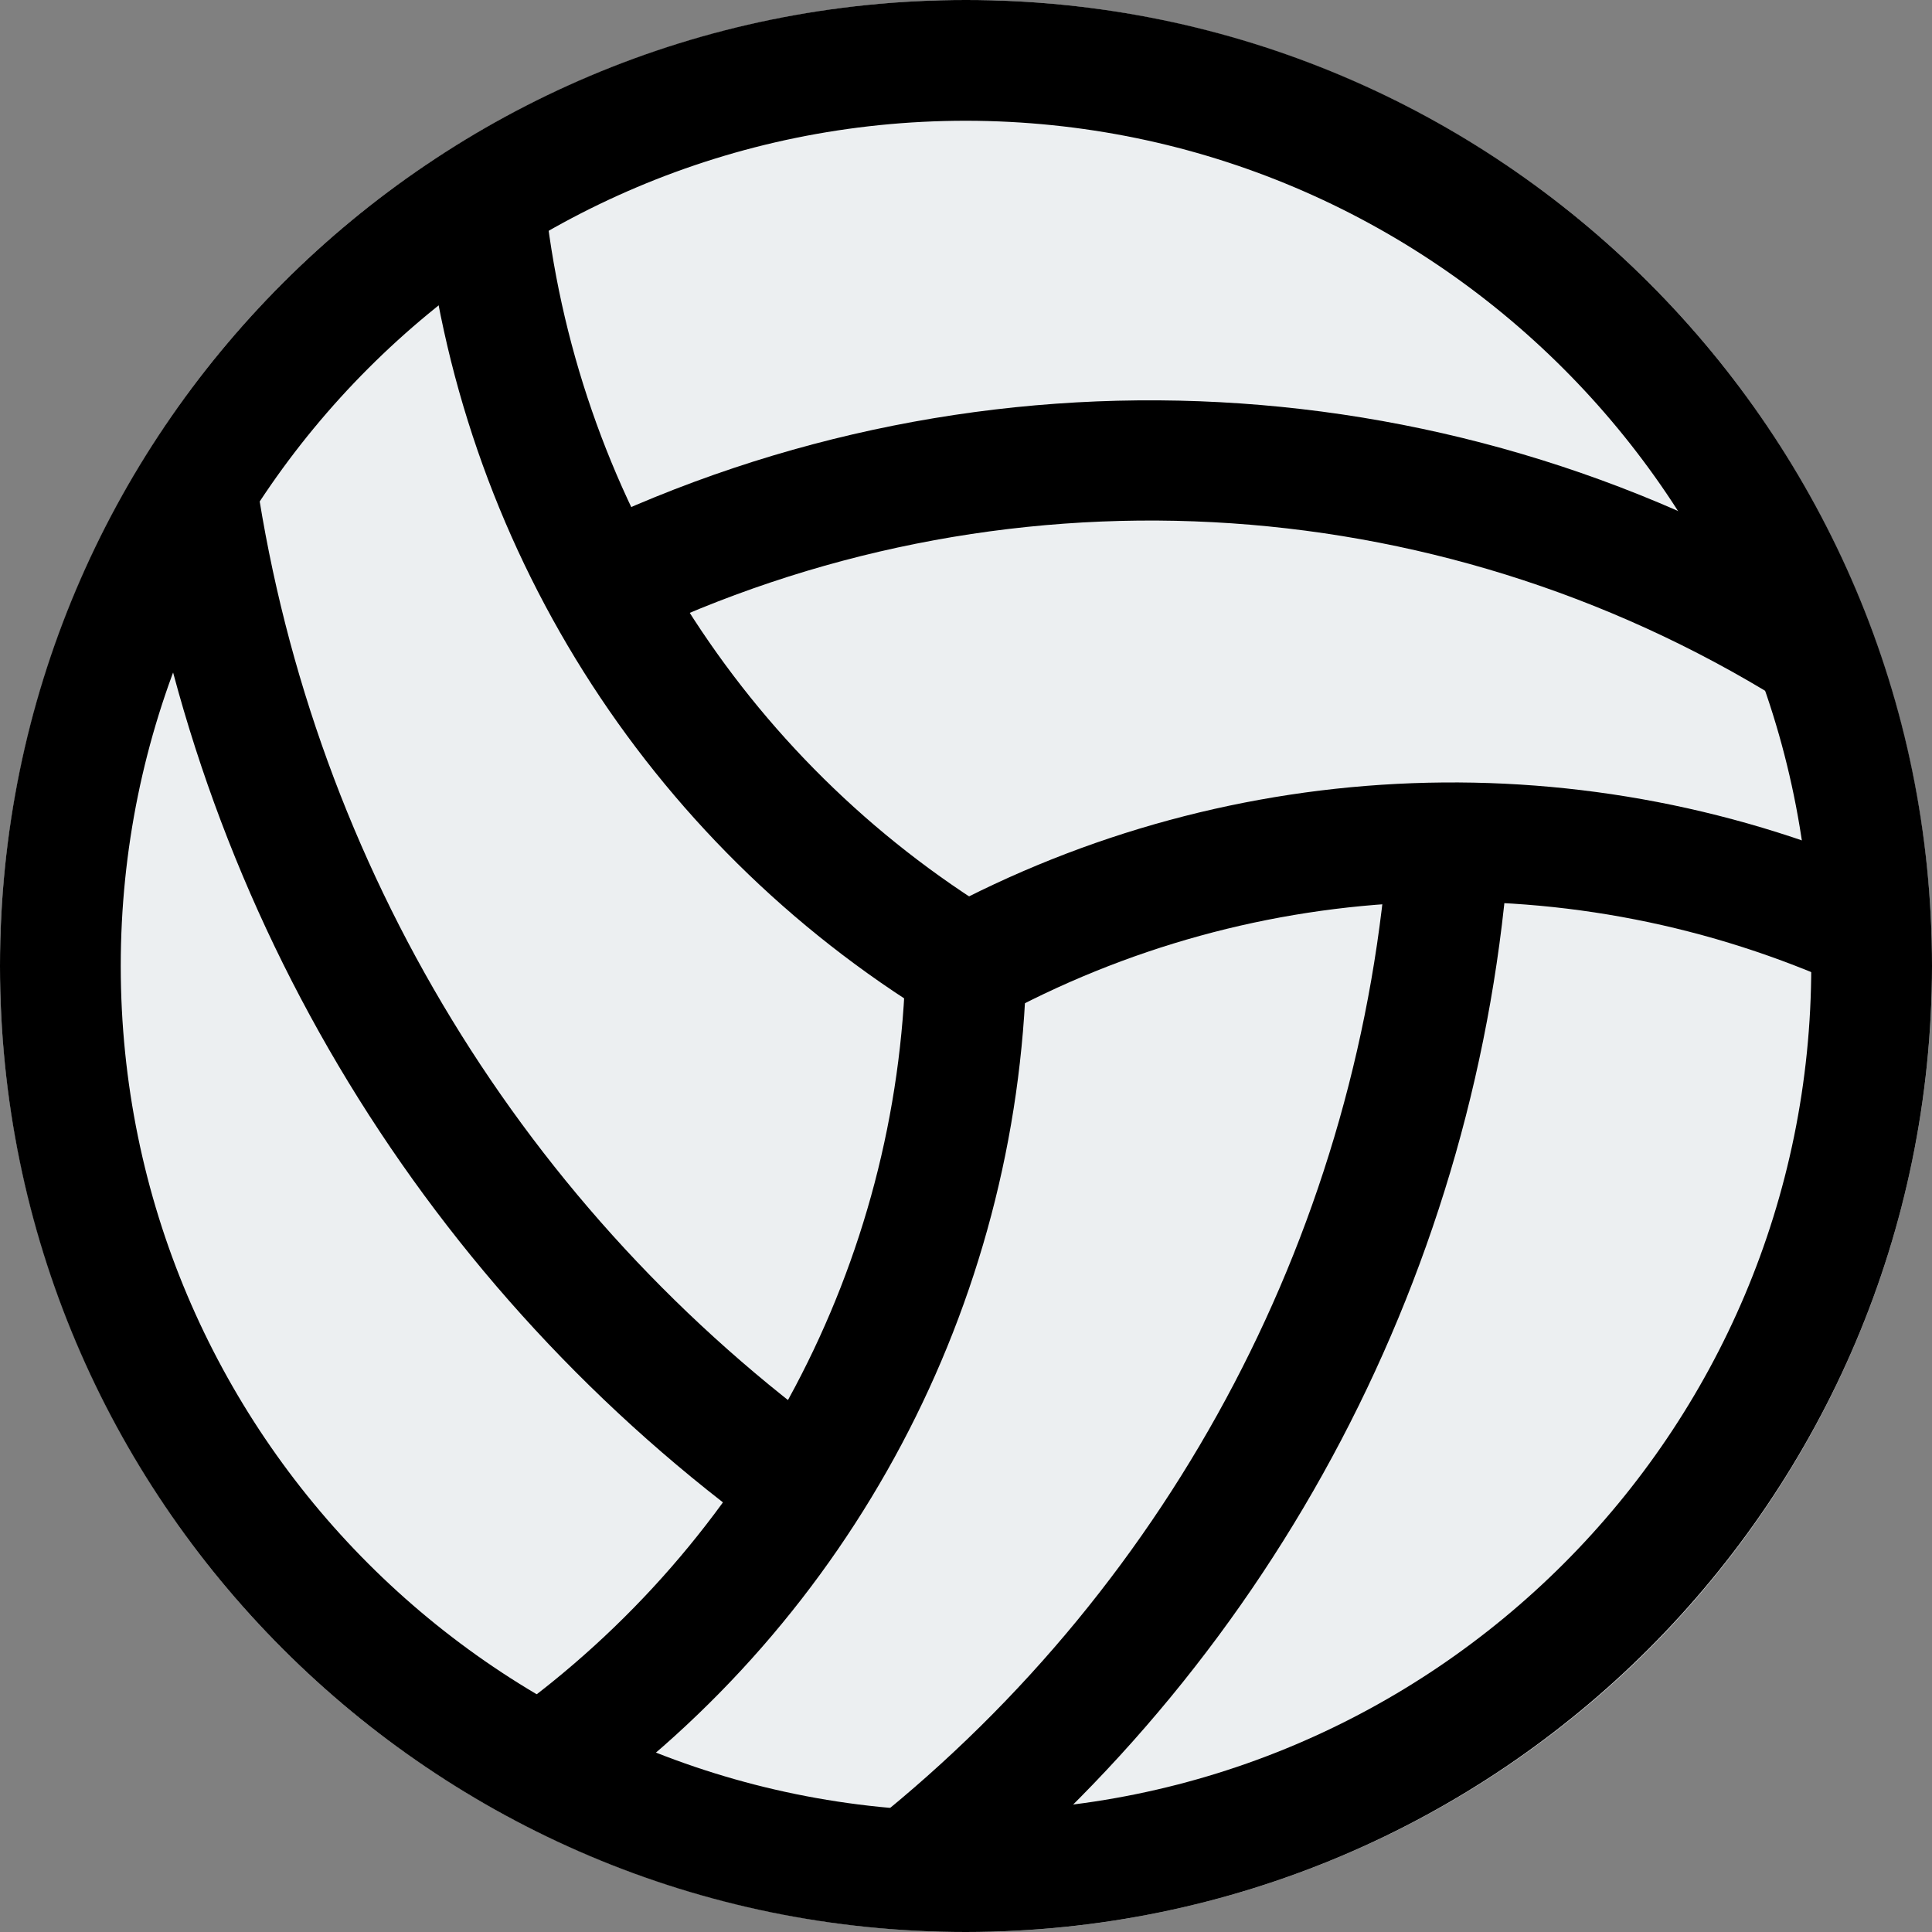 <?xml version="1.0" encoding="iso-8859-1"?>
<!-- Generator: Adobe Illustrator 19.0.0, SVG Export Plug-In . SVG Version: 6.00 Build 0)  -->
<svg version="1.1" id="Capa_1" xmlns="http://www.w3.org/2000/svg" xmlns:xlink="http://www.w3.org/1999/xlink" x="0px" y="0px"
	 viewBox="0 0 512 512" style="enable-background:new 0 0 512 512;" xml:space="preserve">
<rect x="0" y="0" width="512" height="512" fill="#808080" stroke="none"/>
<circle style="fill:#ECEFF1;" cx="256" cy="256" r="256"/>
<path d="M247.392,269.504C171.256,223.065,121.293,143.619,112.416,54.88l31.808-3.52c7.942,79.062,52.508,149.822,120.384,191.136
	L247.392,269.504z"/>
<path d="M203.968,407.424c-90.656-65.343-151.095-164.517-167.616-275.04l31.616-4.928
	c15.293,102.158,71.158,193.825,154.944,254.24L203.968,407.424z"/>
<path d="M153.024,480.832L134.4,454.848c64.588-46.225,103.697-120.117,105.6-199.52l32,1.344
	C269.768,345.936,225.702,428.958,153.024,480.832z"/>
<path d="M251.36,507.776l-20.16-24.832C311.35,418.87,360.971,324.132,368,221.76l32,2.592
	C392.291,335.462,338.38,438.26,251.36,507.776z"/>
<path d="M263.424,270.176l-14.848-28.352c78.475-42.388,172.2-45.865,253.6-9.408l-12.8,29.248
	C416.945,228.64,333.166,231.796,263.424,270.176z"/>
<path d="M471.936,185.6c-92.245-57.267-207.391-63.305-305.12-16l-13.632-28.8c107.501-51.949,234.116-45.235,335.52,17.792
	L471.936,185.6z"/>
<path d="M256,512C114.615,512,0,397.385,0,256S114.615,0,256,0s256,114.615,256,256C511.841,397.319,397.319,511.841,256,512z
	 M256,32C132.288,32,32,132.288,32,256s100.288,224,224,224s224-100.288,224-224C479.859,132.347,379.653,32.141,256,32z"/>
<g>
</g>
<g>
</g>
<g>
</g>
<g>
</g>
<g>
</g>
<g>
</g>
<g>
</g>
<g>
</g>
<g>
</g>
<g>
</g>
<g>
</g>
<g>
</g>
<g>
</g>
<g>
</g>
<g>
</g>
</svg>
